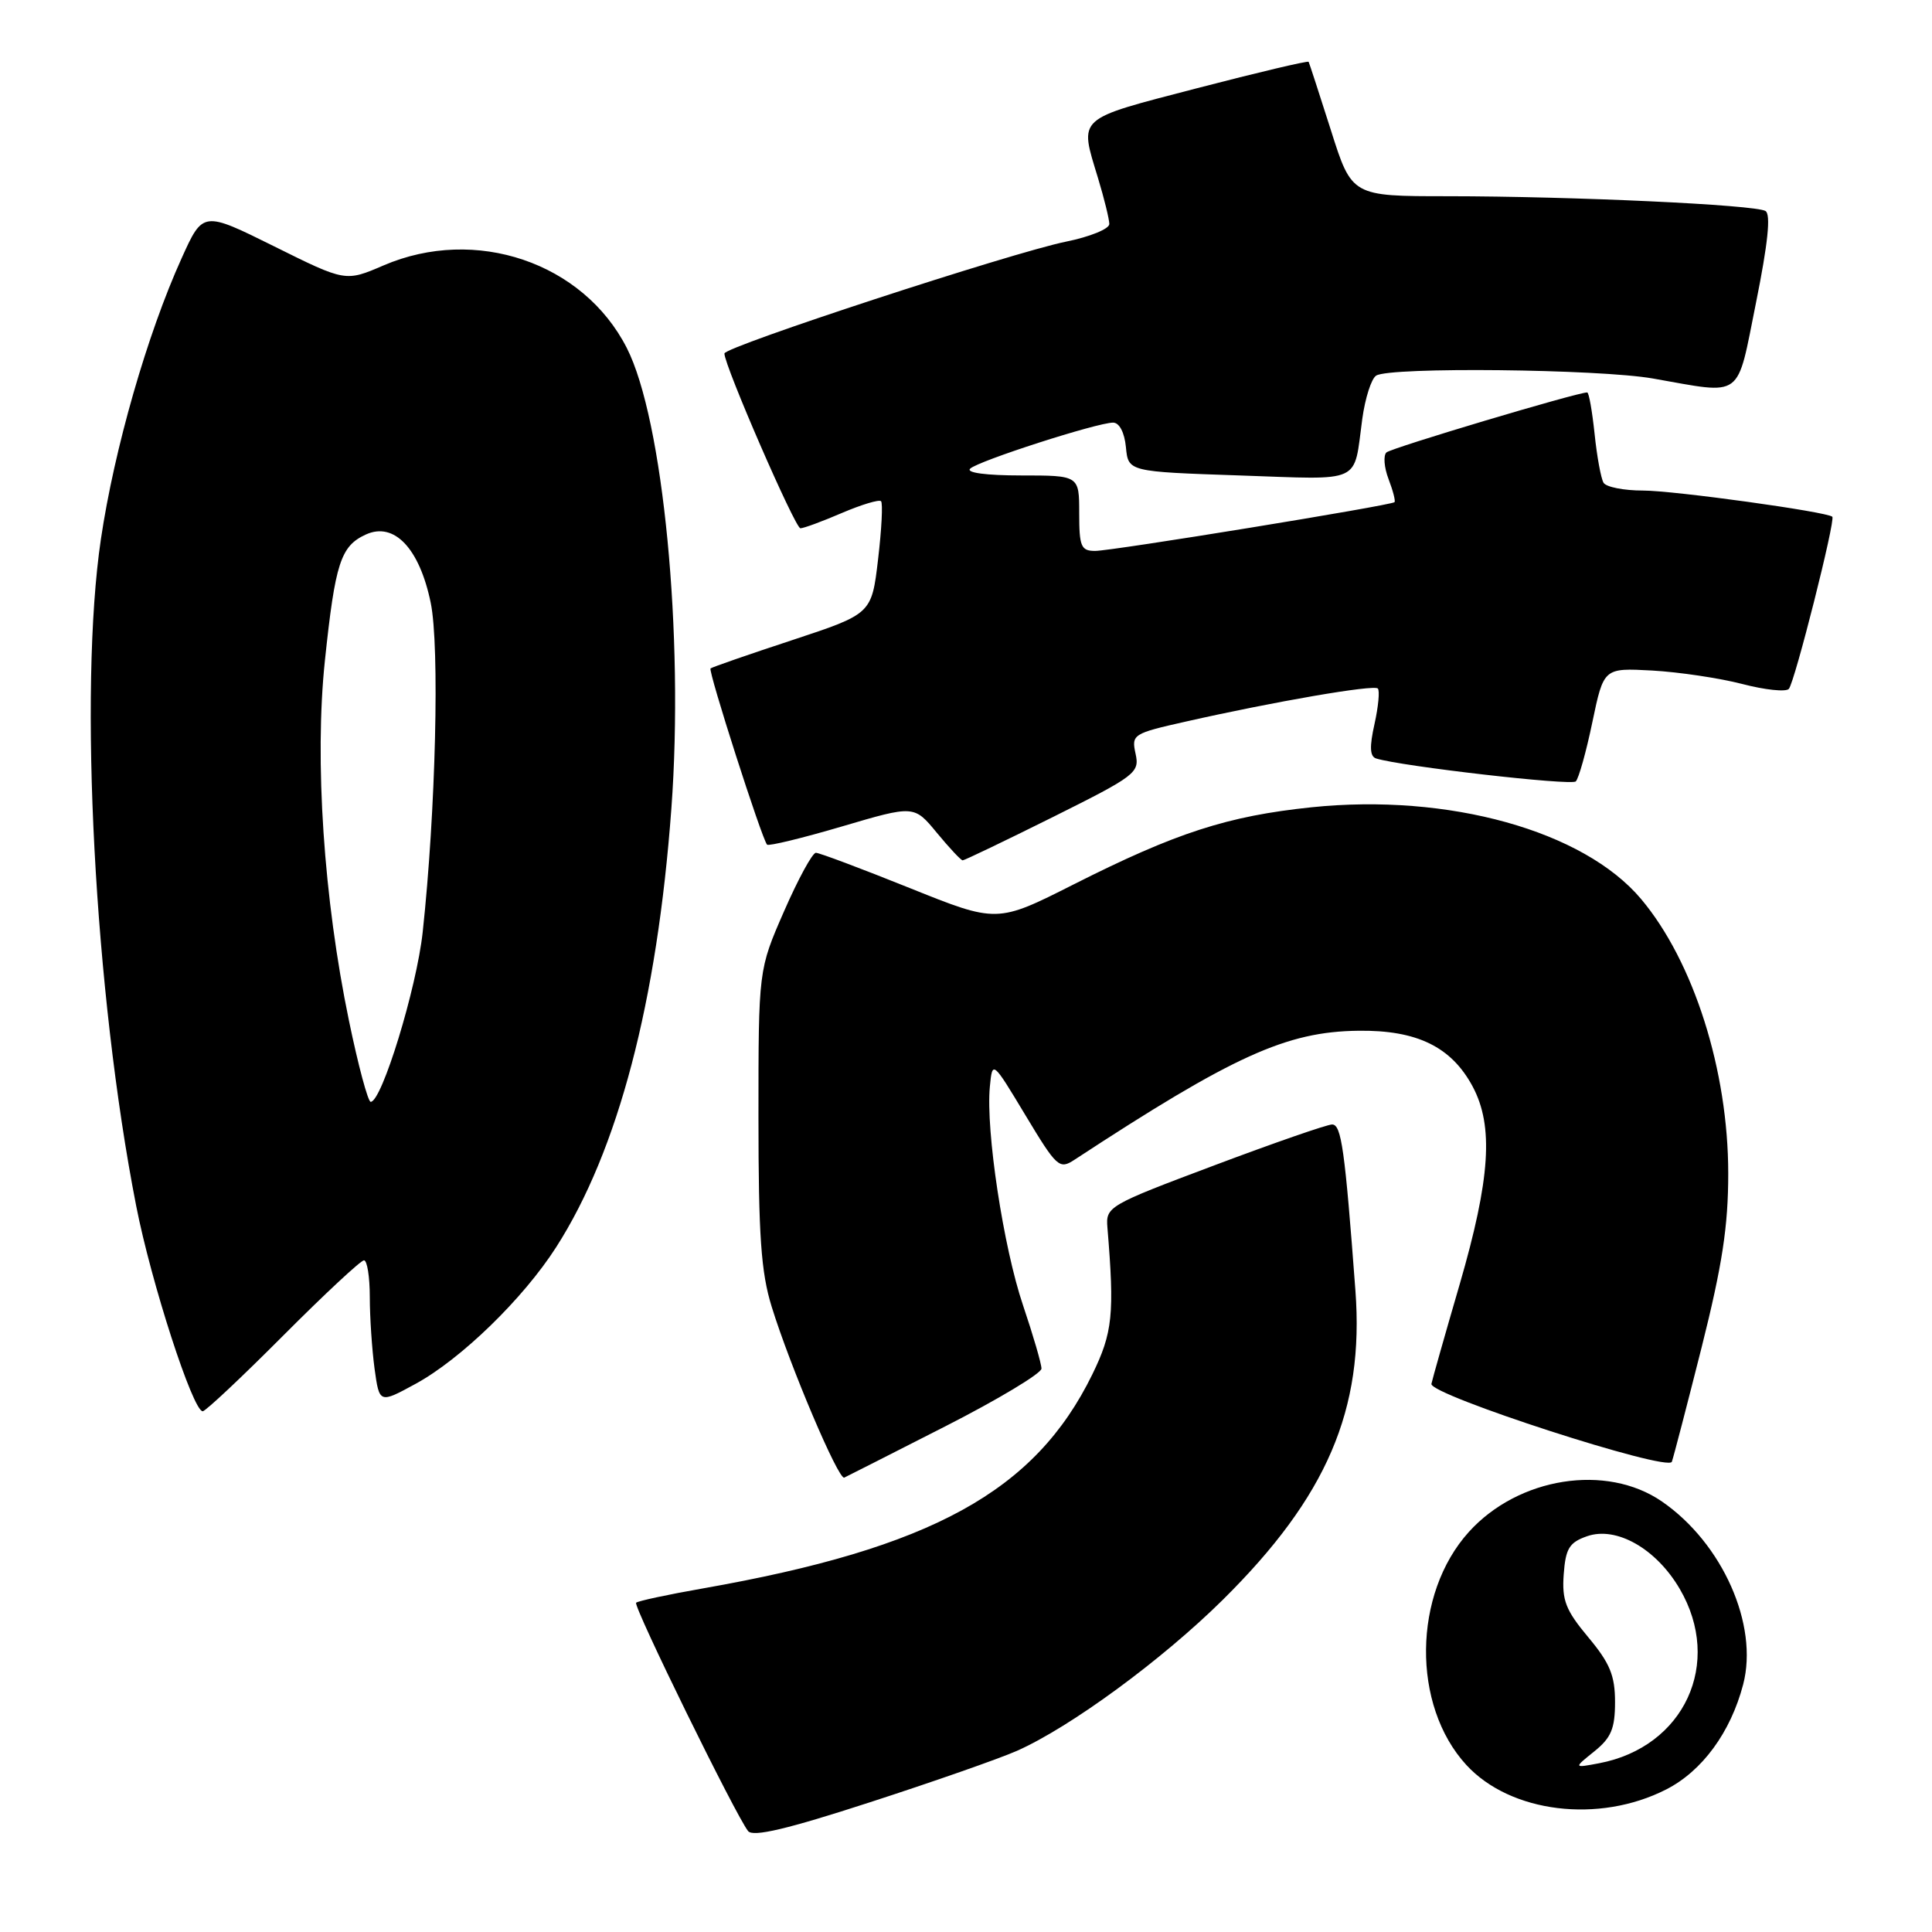 <?xml version="1.0" encoding="UTF-8" standalone="no"?>
<!DOCTYPE svg PUBLIC "-//W3C//DTD SVG 1.1//EN" "http://www.w3.org/Graphics/SVG/1.1/DTD/svg11.dtd" >
<svg xmlns="http://www.w3.org/2000/svg" xmlns:xlink="http://www.w3.org/1999/xlink" version="1.1" viewBox="0 0 256 256">
 <g >
 <path fill="currentColor"
d=" M 134.74 232.00 C 141.82 228.86 153.95 219.97 162.01 212.00 C 175.83 198.33 180.78 186.79 179.60 171.01 C 178.20 152.25 177.74 149.00 176.51 149.00 C 175.84 149.00 168.81 151.44 160.89 154.42 C 146.81 159.71 146.51 159.89 146.74 162.67 C 147.69 174.15 147.44 176.58 144.73 182.13 C 137.14 197.63 123.46 205.14 93.10 210.48 C 88.48 211.29 84.52 212.14 84.29 212.37 C 83.87 212.80 97.51 240.61 99.13 242.63 C 99.78 243.44 104.32 242.37 115.24 238.82 C 123.61 236.11 132.38 233.04 134.74 232.00 Z  M 220.78 237.11 C 225.55 234.68 229.32 229.54 230.98 223.19 C 233.04 215.31 228.24 204.49 220.22 198.96 C 212.86 193.89 201.19 195.73 194.63 202.99 C 187.20 211.21 187.04 225.97 194.30 233.87 C 200.14 240.22 211.86 241.66 220.78 237.11 Z  M 125.25 189.00 C 132.26 185.43 137.99 181.98 138.00 181.35 C 138.00 180.71 136.90 176.94 135.56 172.97 C 132.95 165.27 130.61 149.79 131.16 144.00 C 131.50 140.50 131.50 140.50 135.88 147.78 C 140.04 154.69 140.37 154.99 142.38 153.67 C 163.42 139.89 170.46 136.69 180.00 136.58 C 187.76 136.48 192.32 138.71 195.14 143.98 C 197.93 149.22 197.48 156.17 193.42 170.16 C 191.44 176.95 189.76 182.89 189.67 183.37 C 189.39 184.82 221.04 195.07 221.53 193.69 C 221.76 193.04 223.54 186.20 225.48 178.51 C 228.21 167.63 229.00 162.50 229.00 155.49 C 229.00 141.83 224.42 127.41 217.45 119.12 C 209.83 110.07 191.93 105.09 173.77 106.97 C 162.66 108.13 155.85 110.33 142.30 117.17 C 132.11 122.32 132.11 122.32 120.52 117.66 C 114.15 115.10 108.57 113.00 108.11 113.00 C 107.65 113.00 105.75 116.49 103.89 120.75 C 100.50 128.50 100.50 128.50 100.50 148.00 C 100.50 163.74 100.84 168.59 102.25 173.14 C 104.70 181.06 111.11 196.15 111.87 195.79 C 112.22 195.63 118.24 192.57 125.25 189.00 Z  M 37.50 177.00 C 42.98 171.50 47.81 167.00 48.23 167.00 C 48.65 167.00 49.00 169.19 49.00 171.86 C 49.00 174.53 49.29 178.80 49.63 181.35 C 50.27 185.98 50.27 185.98 55.06 183.37 C 61.08 180.09 69.33 172.08 73.70 165.25 C 81.91 152.43 87.07 132.79 88.96 107.14 C 90.65 84.23 87.87 55.55 83.05 46.10 C 77.27 34.77 63.00 29.93 50.82 35.17 C 45.78 37.34 45.78 37.34 36.34 32.65 C 26.89 27.96 26.89 27.96 24.06 34.23 C 19.52 44.25 15.14 59.49 13.37 71.44 C 10.40 91.49 12.52 131.55 18.04 159.76 C 20.02 169.91 25.56 187.00 26.86 187.00 C 27.23 187.00 32.02 182.50 37.50 177.00 Z  M 139.52 108.26 C 150.49 102.79 151.02 102.39 150.47 99.88 C 149.91 97.32 150.11 97.19 157.14 95.61 C 168.87 92.96 182.03 90.69 182.57 91.23 C 182.84 91.51 182.64 93.63 182.13 95.93 C 181.45 98.96 181.51 100.23 182.34 100.50 C 185.66 101.54 208.21 104.13 208.80 103.54 C 209.19 103.15 210.18 99.62 211.00 95.67 C 212.50 88.50 212.50 88.50 218.93 88.85 C 222.47 89.05 227.84 89.85 230.85 90.63 C 233.87 91.42 236.65 91.71 237.03 91.28 C 237.81 90.40 243.24 68.90 242.79 68.47 C 242.08 67.81 221.81 65.00 217.69 65.00 C 215.18 65.00 212.83 64.54 212.48 63.97 C 212.14 63.41 211.60 60.49 211.29 57.47 C 210.97 54.46 210.54 52.00 210.31 52.00 C 208.97 52.00 184.36 59.35 183.71 59.95 C 183.28 60.35 183.40 61.94 183.99 63.48 C 184.58 65.02 184.93 66.39 184.78 66.54 C 184.30 66.98 147.35 73.00 145.11 73.00 C 143.24 73.00 143.00 72.42 143.00 68.00 C 143.00 63.00 143.00 63.00 135.30 63.00 C 130.68 63.00 127.98 62.64 128.55 62.10 C 129.63 61.07 145.38 56.00 147.49 56.00 C 148.32 56.00 149.00 57.30 149.19 59.25 C 149.50 62.50 149.50 62.50 164.26 63.00 C 180.77 63.56 179.32 64.22 180.51 55.50 C 180.89 52.75 181.71 50.17 182.35 49.77 C 184.17 48.60 211.82 48.90 219.00 50.15 C 231.15 52.28 230.06 53.08 232.69 40.06 C 234.26 32.26 234.66 28.41 233.94 27.96 C 232.59 27.13 208.44 26.01 191.81 26.00 C 179.12 26.00 179.12 26.00 176.35 17.25 C 174.82 12.44 173.49 8.36 173.40 8.19 C 173.30 8.03 166.65 9.60 158.61 11.69 C 142.46 15.90 143.01 15.40 145.49 23.59 C 146.31 26.29 146.98 29.03 146.99 29.68 C 147.00 30.33 144.41 31.38 141.25 32.02 C 134.07 33.48 96.00 45.94 95.99 46.84 C 95.97 48.41 105.36 70.00 106.06 70.00 C 106.49 70.00 108.96 69.09 111.56 67.97 C 114.16 66.86 116.49 66.16 116.74 66.41 C 117.00 66.66 116.82 70.13 116.35 74.11 C 115.50 81.34 115.50 81.34 105.00 84.81 C 99.22 86.71 94.34 88.41 94.15 88.57 C 93.80 88.87 100.93 111.11 101.64 111.92 C 101.84 112.14 106.30 111.06 111.56 109.51 C 121.12 106.69 121.12 106.69 124.13 110.34 C 125.79 112.35 127.33 114.00 127.56 114.00 C 127.79 114.00 133.17 111.42 139.52 108.26 Z  M 211.25 232.07 C 213.49 230.27 214.00 229.05 214.00 225.52 C 214.00 222.02 213.32 220.37 210.45 216.94 C 207.46 213.36 206.95 212.05 207.20 208.61 C 207.45 205.18 207.94 204.38 210.29 203.56 C 214.17 202.20 219.45 205.20 222.57 210.53 C 228.33 220.36 223.19 231.49 211.89 233.64 C 208.50 234.28 208.50 234.28 211.25 232.07 Z  M 46.24 135.25 C 42.89 119.10 41.66 100.75 43.05 87.54 C 44.42 74.56 45.14 72.35 48.49 70.82 C 52.23 69.12 55.58 72.65 57.07 79.86 C 58.27 85.64 57.74 107.49 56.01 123.50 C 55.21 130.94 50.59 146.00 49.12 146.00 C 48.76 146.00 47.46 141.16 46.24 135.25 Z "/>
</g>
</svg>